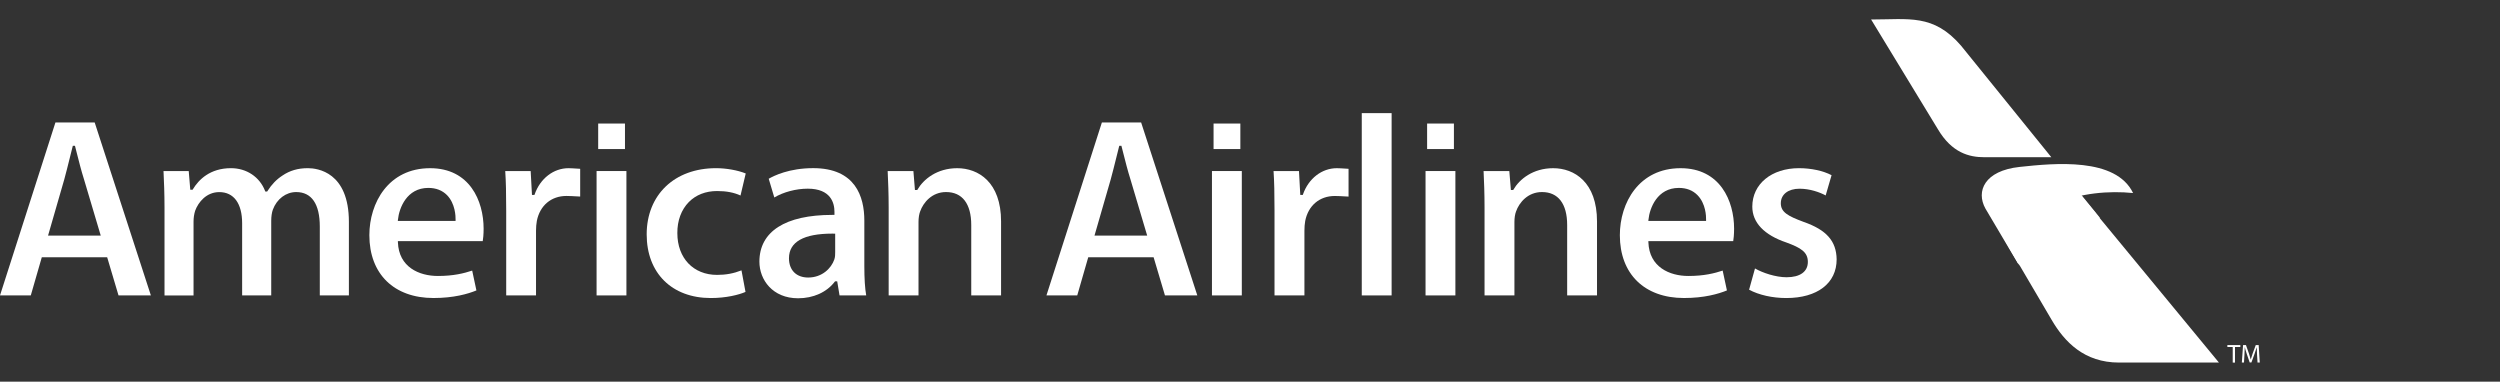 <svg width="262" height="40" viewBox="0 0 262 40" fill="none" xmlns="http://www.w3.org/2000/svg">
<rect x="0" y="0" width="262" height="40" fill="#333333" stroke="none"/>
<g clip-path="url(#clip0)">
<path d="M196.093 2.043C200.055 2.043 202.622 1.435 205.516 4.785L214.979 16.476H207.956C206.371 16.476 204.559 16.023 203.085 13.532L196.093 2.043Z" fill="white"/>
<path d="M217.594 19.874L232.544 37.996H222.066C218.44 37.996 216.367 35.844 215.011 33.521L210.517 25.873L211.816 21.855L217.594 19.874Z" fill="white"/>
<mask id="mask0" mask-type="alpha" maskUnits="userSpaceOnUse" x="209" y="18" width="12" height="11">
<rect x="209.363" y="18.845" width="11.409" height="9.736" fill="white"/>
</mask>
<g mask="url(#mask0)">
<path d="M211.636 27.822C212.315 24.878 217.427 22.441 220.089 22.84L217.411 19.557L212.993 20.52L210.109 25.182L211.636 27.822Z" fill="white"/>
</g>
<path d="M211.525 27.69L208.07 21.855C207.065 20.043 207.972 17.89 211.655 17.494C215.337 17.098 221.736 16.474 223.546 20.23C218.567 19.719 211.148 21.234 211.525 27.69Z" fill="white"/>
<path d="M33.515 30.961V23.748C33.515 21.38 32.659 20.128 31.04 20.128C29.972 20.128 29.011 20.851 28.596 21.97C28.488 22.265 28.425 22.695 28.425 23.123V30.961H25.376V23.396C25.376 21.32 24.502 20.132 22.98 20.132C21.64 20.132 20.784 21.181 20.454 22.081C20.34 22.448 20.283 22.835 20.283 23.234V30.964H17.241V21.764C17.241 20.28 17.187 19.01 17.136 17.926H19.779L19.941 19.884H20.185L20.217 19.831C20.825 18.826 22.014 17.625 24.207 17.625C25.839 17.625 27.208 18.537 27.779 20.005L27.807 20.075H27.997L28.029 20.024C28.466 19.33 28.996 18.785 29.601 18.398C30.377 17.872 31.224 17.625 32.263 17.625C33.271 17.625 36.564 18.03 36.564 23.256V30.958H33.515V30.961Z" fill="white"/>
<path d="M45.431 31.232C41.286 31.232 38.709 28.71 38.709 24.647C38.709 21.265 40.703 17.627 45.076 17.627C49.215 17.627 50.683 21.043 50.683 23.968C50.683 24.596 50.629 25.049 50.591 25.274H41.698L41.701 25.388C41.79 27.993 43.923 28.922 45.891 28.922C47.529 28.922 48.629 28.643 49.485 28.358L49.928 30.437C49.035 30.805 47.545 31.232 45.431 31.232ZM44.886 19.693C42.636 19.693 41.828 21.791 41.704 23.03L41.691 23.151H47.742L47.745 23.043C47.754 22.66 47.713 21.338 46.848 20.451C46.354 19.95 45.694 19.693 44.886 19.693Z" fill="white"/>
<path d="M53.05 30.96V22.089C53.05 20.229 53.022 19.009 52.949 17.925H55.614L55.751 20.428H56.011L56.036 20.355C56.622 18.698 58.014 17.627 59.579 17.627C59.861 17.627 60.036 17.646 60.803 17.69V20.599C59.982 20.555 59.706 20.536 59.361 20.536C57.766 20.536 56.578 21.541 56.261 23.154C56.207 23.455 56.175 23.81 56.175 24.181V30.957H53.05V30.96Z" fill="white"/>
<path d="M74.494 31.234C70.412 31.234 67.772 28.616 67.772 24.565C67.772 20.414 70.691 17.625 75.039 17.625C76.108 17.625 77.315 17.84 78.152 18.179L77.606 20.49C76.922 20.173 76.117 20.021 75.15 20.021C73.959 20.021 72.935 20.42 72.19 21.174C71.401 21.973 70.973 23.13 70.986 24.429C70.986 27.05 72.659 28.809 75.15 28.809C76.073 28.809 76.89 28.657 77.708 28.334L78.129 30.593C77.432 30.898 76.098 31.234 74.494 31.234Z" fill="white"/>
<path d="M83.638 31.259C80.976 31.259 79.585 29.329 79.585 27.421C79.585 24.261 82.297 22.521 87.226 22.521H87.451V22.195C87.451 21.291 87.086 19.773 84.649 19.773C83.432 19.773 82.107 20.125 81.147 20.696L80.561 18.734C81.093 18.423 82.709 17.621 85.223 17.621C89.653 17.621 90.582 20.61 90.582 23.117V27.88C90.582 29.196 90.648 30.232 90.778 30.955H87.983L87.739 29.484H87.511L87.479 29.528C86.633 30.631 85.235 31.259 83.638 31.259ZM87.238 24.483C84.218 24.483 82.684 25.354 82.684 27.069C82.684 28.311 83.457 29.085 84.697 29.085C86.142 29.085 87.115 28.131 87.438 27.189C87.527 26.926 87.527 26.67 87.527 26.419V24.489L87.238 24.483Z" fill="white"/>
<path d="M101.787 30.96V23.585C101.787 21.357 100.849 20.127 99.147 20.127C97.67 20.127 96.761 21.221 96.431 22.159C96.327 22.422 96.26 22.834 96.26 23.255V30.957H93.132V21.763C93.132 20.279 93.078 19.009 93.027 17.925H95.724L95.886 19.912H96.13L96.162 19.858C96.786 18.78 98.206 17.627 100.314 17.627C102.538 17.627 104.912 19.091 104.912 23.205V30.96H101.787Z" fill="white"/>
<path d="M133.569 30.96V22.089C133.569 20.229 133.541 19.009 133.468 17.925H136.133L136.269 20.428H136.532L136.558 20.355C137.144 18.698 138.535 17.627 140.101 17.627C140.38 17.627 140.557 17.646 141.328 17.69V20.603C140.507 20.558 140.228 20.539 139.886 20.539C138.288 20.539 137.103 21.544 136.786 23.157C136.732 23.458 136.704 23.813 136.704 24.184V30.96H133.569Z" fill="white"/>
<path d="M145.841 11.856H142.713V30.96H145.841V11.856Z" fill="white"/>
<path d="M164.239 30.96V23.585C164.239 21.357 163.301 20.127 161.599 20.127C160.122 20.127 159.212 21.221 158.883 22.159C158.778 22.422 158.712 22.834 158.712 23.255V30.957H155.58V21.763C155.58 20.279 155.53 19.009 155.479 17.925H158.176L158.341 19.912H158.585L158.617 19.858C159.241 18.78 160.661 17.627 162.768 17.627C164.993 17.627 167.367 19.091 167.367 23.205V30.96H164.239Z" fill="white"/>
<path d="M176.482 31.232C172.336 31.232 169.76 28.71 169.76 24.647C169.76 21.265 171.753 17.627 176.127 17.627C180.266 17.627 181.733 21.043 181.733 23.968C181.733 24.599 181.679 25.049 181.641 25.274H172.748L172.751 25.388C172.84 27.993 174.976 28.922 176.941 28.922C178.577 28.922 179.676 28.643 180.535 28.358L180.982 30.437C180.085 30.805 178.596 31.232 176.482 31.232ZM175.94 19.693C173.689 19.693 172.881 21.791 172.758 23.03L172.745 23.151H178.795L178.798 23.043C178.808 22.66 178.767 21.338 177.898 20.454C177.407 19.95 176.748 19.693 175.94 19.693Z" fill="white"/>
<path d="M187.203 31.234C185.755 31.234 184.341 30.917 183.305 30.362L183.923 28.134C184.718 28.594 186.091 29.056 187.232 29.056C188.648 29.056 189.463 28.47 189.463 27.45C189.463 26.419 188.737 25.973 187.216 25.415C184.877 24.626 183.641 23.326 183.641 21.653C183.641 19.282 185.657 17.625 188.537 17.625C189.802 17.625 191.07 17.897 191.948 18.36L191.33 20.483C190.708 20.144 189.672 19.777 188.591 19.777C187.4 19.777 186.63 20.376 186.63 21.301C186.63 22.22 187.333 22.629 189.013 23.253C191.418 24.09 192.452 25.266 192.48 27.18C192.483 29.681 190.461 31.234 187.203 31.234Z" fill="white"/>
<path d="M12.421 30.961H15.812L9.923 12.835H5.809L0 30.961H3.226L4.38 26.964H11.232L12.421 30.961ZM5.036 24.689L6.738 18.794C6.928 18.1 7.121 17.326 7.305 16.582C7.41 16.16 7.511 15.748 7.609 15.364L7.632 15.282H7.857L8.037 15.992C8.262 16.88 8.516 17.89 8.801 18.787L10.557 24.689H5.036Z" fill="white"/>
<path d="M122.088 30.961H125.479L119.591 12.835H115.477L109.667 30.961H112.894L114.047 26.964H120.899L122.088 30.961ZM114.703 24.689L116.405 18.794C116.596 18.1 116.789 17.326 116.973 16.582C117.077 16.16 117.179 15.748 117.277 15.364L117.299 15.282H117.524L117.705 15.992C117.93 16.88 118.183 17.89 118.469 18.787L120.224 24.689H114.703Z" fill="white"/>
<path d="M62.521 30.96V17.925H65.649V30.96H62.521Z" fill="white"/>
<path d="M65.497 12.947H62.69V15.621H65.497V12.947Z" fill="white"/>
<path d="M127.013 30.96V17.925H130.141V30.96H127.013Z" fill="white"/>
<path d="M129.989 12.947H127.181V15.621H129.989V12.947Z" fill="white"/>
<path d="M149.397 30.96V17.925H152.525V30.96H149.397Z" fill="white"/>
<path d="M152.37 12.947H149.562V15.621H152.37V12.947Z" fill="white"/>
<path d="M233.986 36.363H233.428V36.16H234.788V36.363H234.227V37.999H233.989V36.363H233.986Z" fill="white"/>
<path d="M236.538 37.19C236.525 36.934 236.509 36.623 236.509 36.398H236.503C236.437 36.61 236.364 36.842 236.272 37.095L235.949 37.986H235.768L235.467 37.111C235.381 36.848 235.308 36.617 235.258 36.398H235.251C235.245 36.626 235.232 36.931 235.216 37.209L235.169 37.995H234.944L235.074 36.16H235.375L235.689 37.048C235.765 37.273 235.825 37.476 235.876 37.666H235.882C235.933 37.482 235.996 37.279 236.078 37.048L236.405 36.16H236.709L236.823 37.995H236.589L236.538 37.19Z" fill="white"/>
</g>
<defs>
<clipPath id="clip0">
<rect width="236.813" height="36" fill="white" transform="translate(0 1.999)"/>
</clipPath>
</defs>
</svg>
